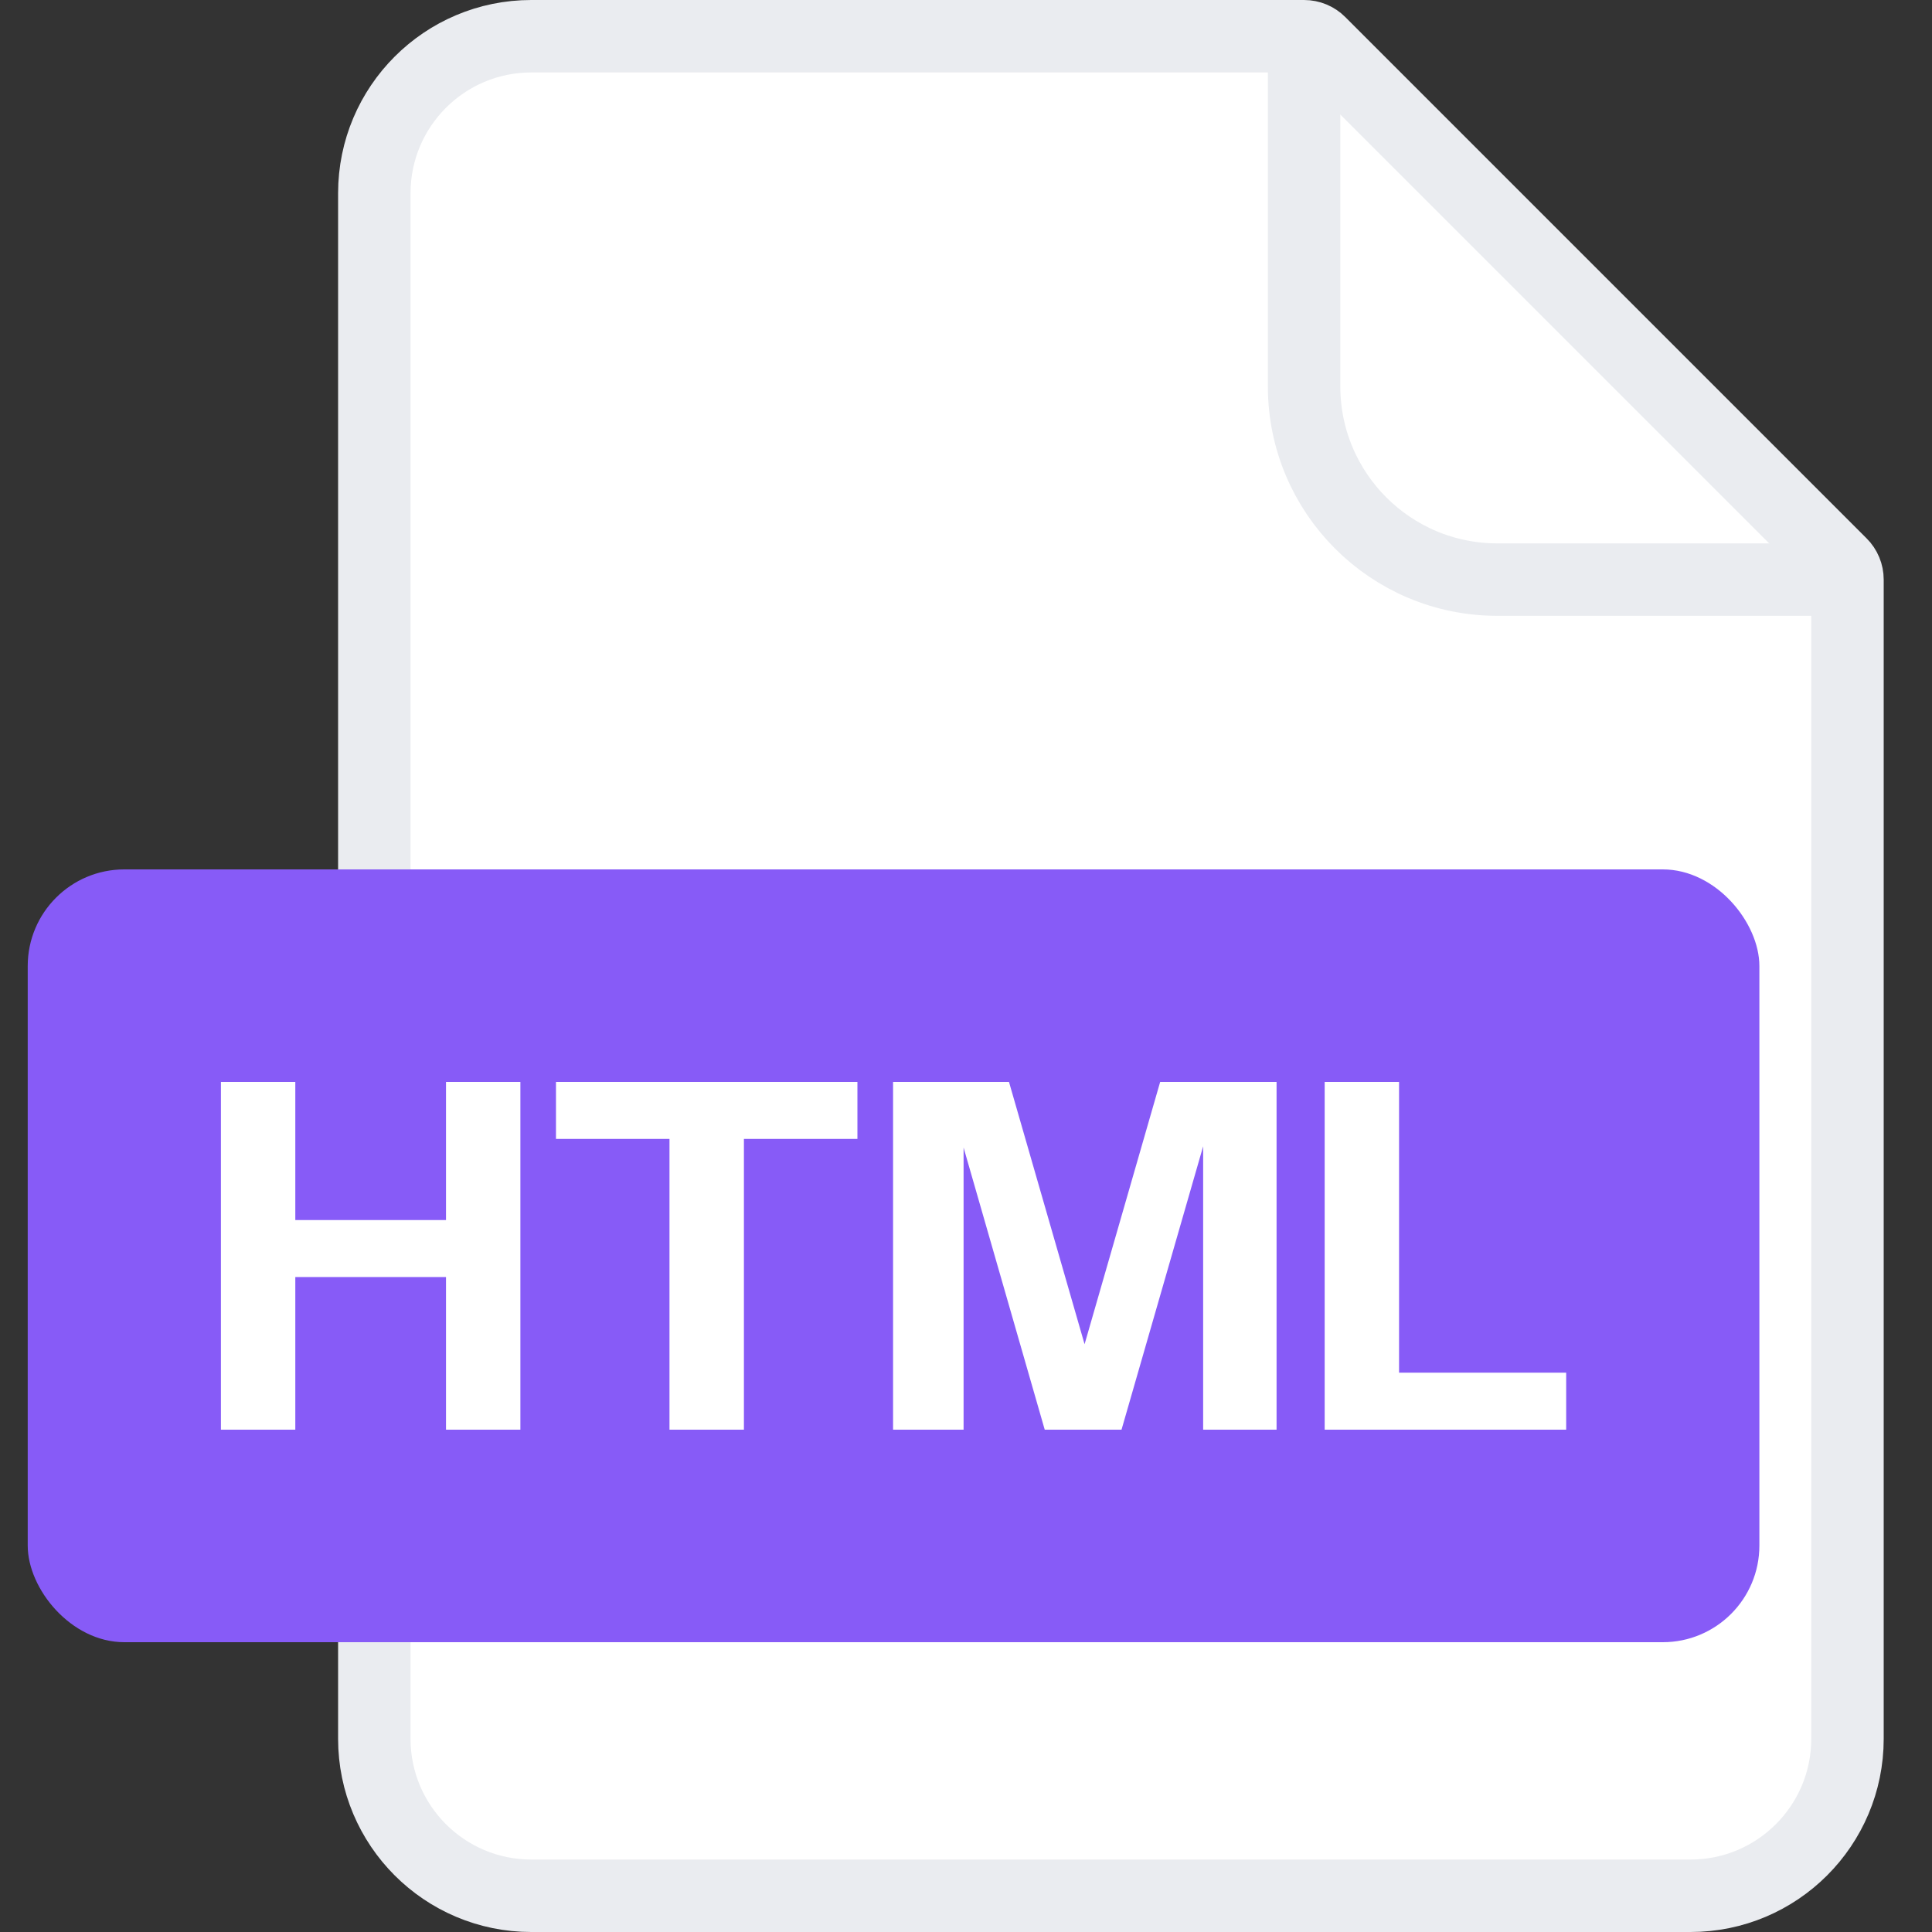 <svg width="40" height="40" viewBox="0 0 40 40" fill="none" xmlns="http://www.w3.org/2000/svg">
<rect x="0" y="0" width="40" height="40" fill="#333333" stroke="none"/>
<path d="M7.75 4C7.75 2.205 9.205 0.75 11 0.75H27C27.121 0.75 27.238 0.798 27.323 0.884L38.116 11.677C38.202 11.762 38.25 11.879 38.25 12V36C38.25 37.795 36.795 39.25 35 39.25H11C9.205 39.25 7.75 37.795 7.75 36V4Z" fill="white" stroke="#EAECF0" stroke-width="1.5"/>
<path d="M27 0.5V8C27 10.209 28.791 12 31 12H38.5" stroke="#EAECF0" stroke-width="1.5"/>
<rect x="0.574" y="18" width="35.852" height="16" rx="2" fill="#875BF7"/>
<path d="M4.574 29.6V22.4H6.114V29.6H4.574ZM9.234 29.6V22.4H10.774V29.6H9.234ZM5.294 25.26H9.934V26.44H5.294V25.26Z" fill="white"/>
<path d="M13.861 29.6V23.58H11.511V22.4H17.752V23.58H15.402V29.6H13.861Z" fill="white"/>
<path d="M18.49 29.6V22.4H20.89L22.89 29.34H22.02L24.02 22.4H26.43V29.6H24.91V22.83H25.17L23.22 29.6H21.63L19.7 22.89H19.95V29.6H18.49Z" fill="white"/>
<path d="M27.426 29.6V22.4H28.966V29.6H27.426ZM28.146 29.6V28.42H32.426V29.6H28.146Z" fill="white"/>
</svg>
